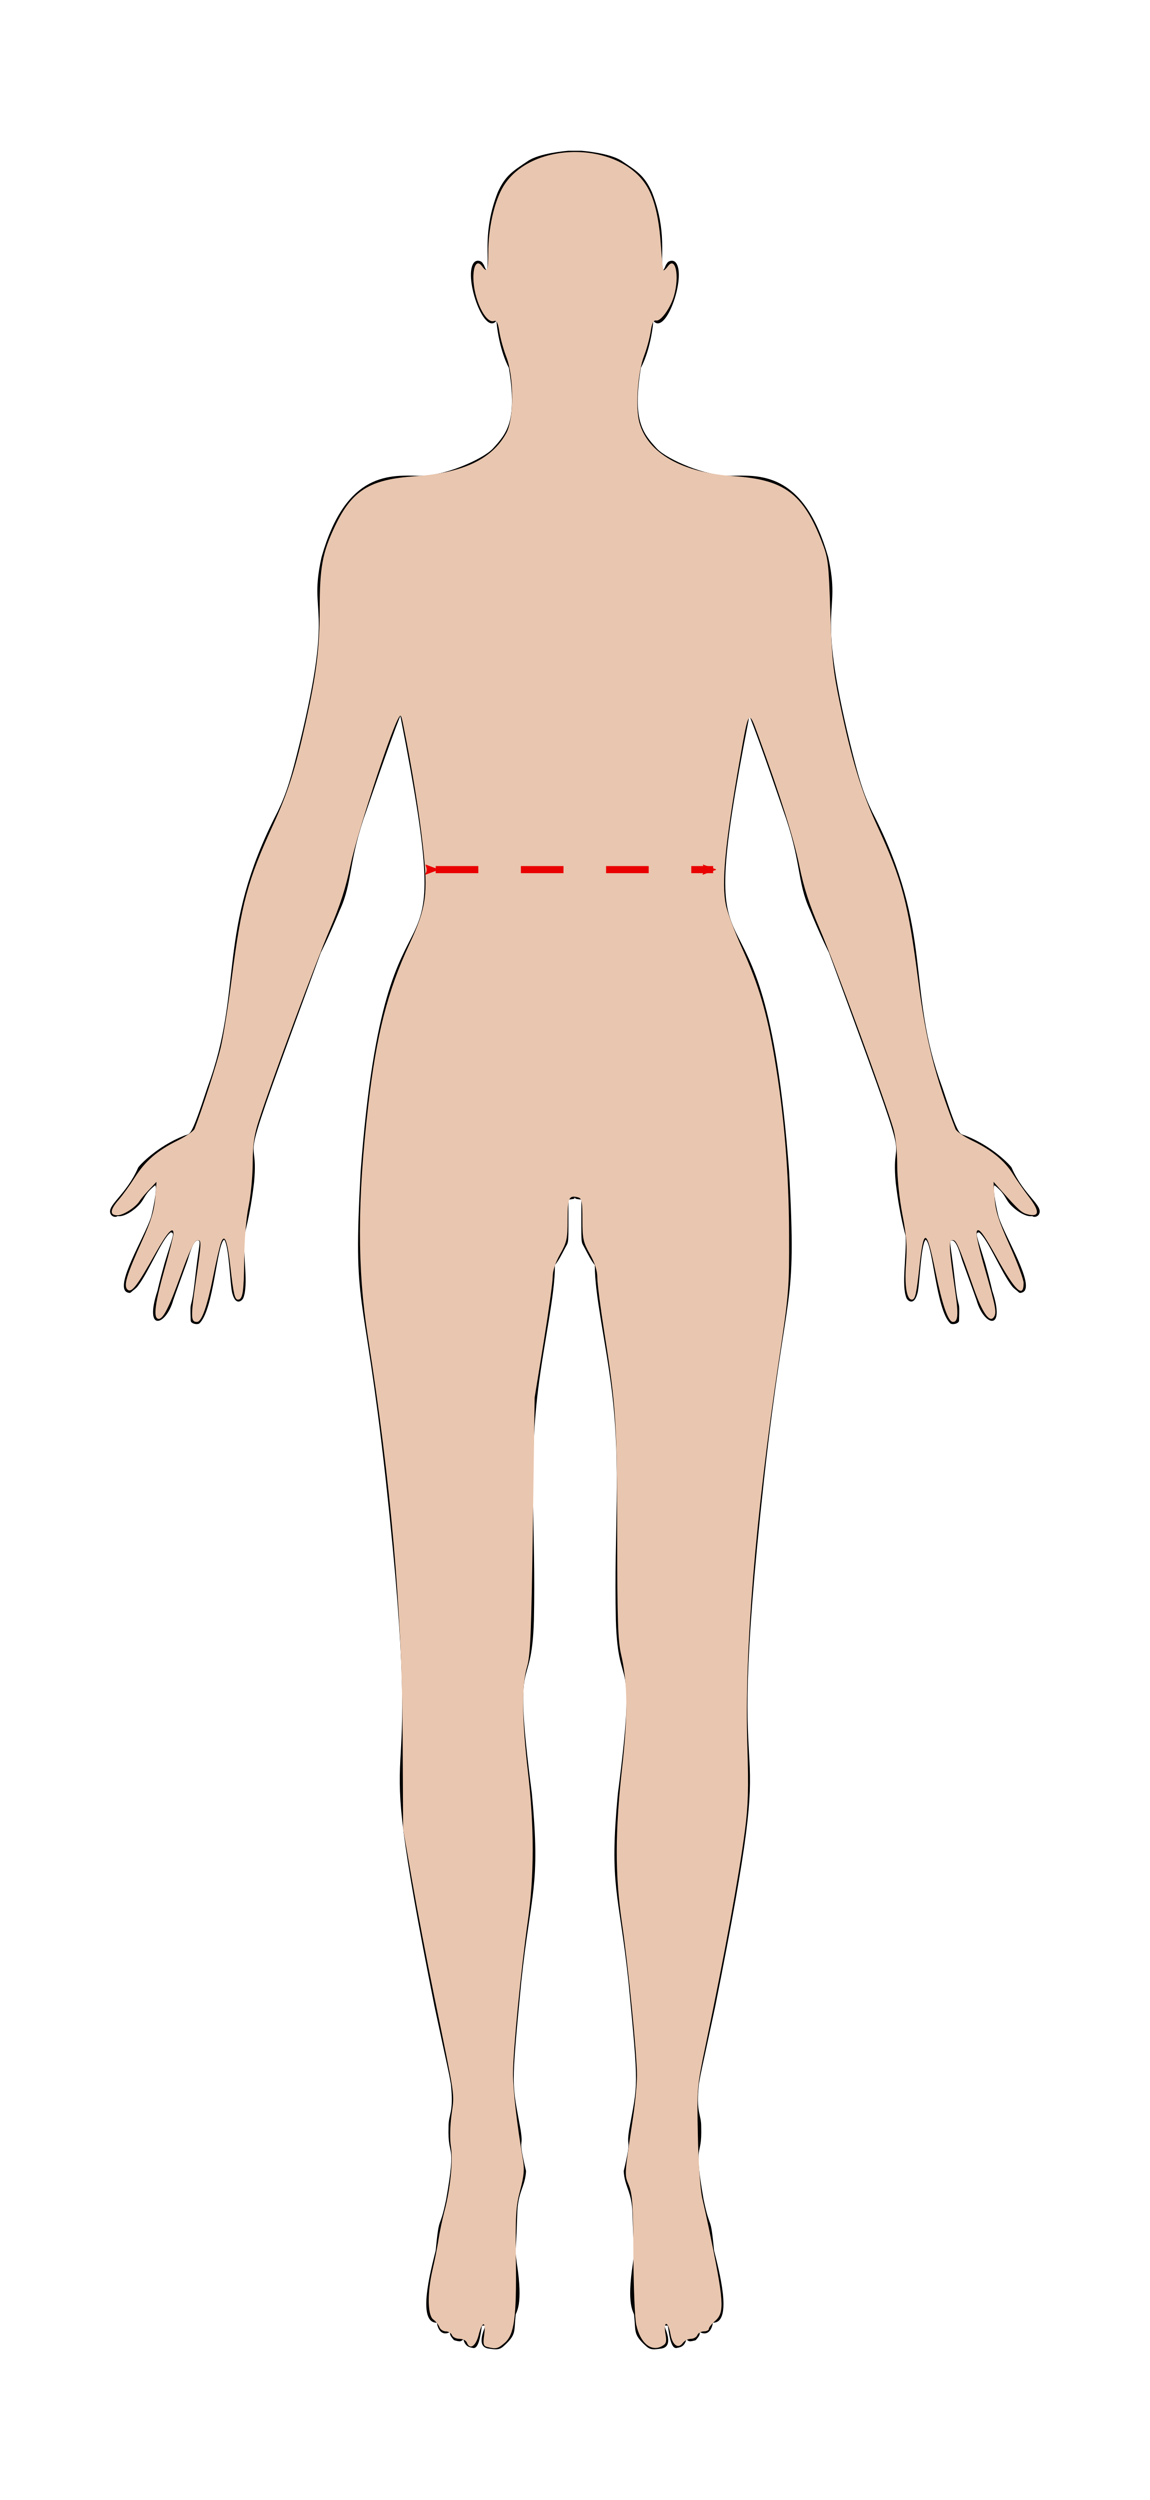 <?xml version="1.0" encoding="UTF-8" standalone="no"?>
<svg
   xmlns:dc="http://purl.org/dc/elements/1.1/"
   xmlns:cc="http://creativecommons.org/ns#"
   xmlns:rdf="http://www.w3.org/1999/02/22-rdf-syntax-ns#"
   xmlns:svg="http://www.w3.org/2000/svg"
   xmlns="http://www.w3.org/2000/svg"
   xmlns:sodipodi="http://sodipodi.sourceforge.net/DTD/sodipodi-0.dtd"
   xmlns:inkscape="http://www.inkscape.org/namespaces/inkscape"
   version="1.1"
   id="Layer_1"
   x="0px"
   y="0px"
   viewBox="0 0 837.483 1819.369"
   enable-background="new 0 0 837.483 1819.369"
   xml:space="preserve"
   sodipodi:docname="Female-Body-Silhouette-waist.svg"
   inkscape:version="1.0 (4035a4fb49, 2020-05-01)"><defs
   id="defs24"><marker
     inkscape:stockid="Arrow2Mend"
     orient="auto"
     refY="0.0"
     refX="0.0"
     id="Arrow2Mend"
     style="overflow:visible;"
     inkscape:isstock="true"><path
       id="path872"
       style="fill-rule:evenodd;stroke-width:0.625;stroke-linejoin:round;stroke:#e90000;stroke-opacity:1;fill:#e90000;fill-opacity:1"
       d="M 8.719,4.034 L -2.207,0.016 L 8.719,-4.002 C 6.973,-1.63 6.983,1.616 8.719,4.034 z "
       transform="scale(0.6) rotate(180) translate(0,0)" /></marker><marker
     inkscape:stockid="Arrow2Mstart"
     orient="auto"
     refY="0.0"
     refX="0.0"
     id="Arrow2Mstart"
     style="overflow:visible"
     inkscape:isstock="true"><path
       id="path869"
       style="fill-rule:evenodd;stroke-width:0.625;stroke-linejoin:round;stroke:#e90000;stroke-opacity:1;fill:#e90000;fill-opacity:1"
       d="M 8.719,4.034 L -2.207,0.016 L 8.719,-4.002 C 6.973,-1.63 6.983,1.616 8.719,4.034 z "
       transform="scale(0.6) translate(0,0)" /></marker></defs><sodipodi:namedview
   inkscape:document-rotation="0"
   pagecolor="#ffffff"
   bordercolor="#666666"
   borderopacity="1"
   objecttolerance="10"
   gridtolerance="10"
   guidetolerance="10"
   inkscape:pageopacity="0"
   inkscape:pageshadow="2"
   inkscape:window-width="1920"
   inkscape:window-height="1001"
   id="namedview22"
   showgrid="false"
   inkscape:zoom="1.1080765"
   inkscape:cx="187.21098"
   inkscape:cy="773.56556"
   inkscape:window-x="2391"
   inkscape:window-y="-9"
   inkscape:window-maximized="1"
   inkscape:current-layer="Layer_1" />
<path
   d="M736.728,849.786c-0.634-1.435-13.566-15.425-33.487-23.292c-4.568-1.94-4.545,2.705-16.944-34.925  c-26.957-72.647-5.661-112.736-51.135-200.791c-6.888-14.322-9.901-24.921-16.16-50.12c-25.397-104.478-6.032-90.98-15.87-135.251  c-17.961-63.049-50.754-59.498-71.782-59.155c-16.944,0.378-45.224-11.699-52.936-19.746  c-10.555-11.486-17.912-20.548-11.679-58.855c0,0,7.037-12.141,9.078-34.125c9.284,11.287,24.572-33.84,16.065-42.691  c-1.745-1.867-5.169-1.236-6.289,1.015c-1.292,1.484-1.315,3.695-2.888,4.964c-2-9.359,3.289-28.498-7.935-56.968  c-5.541-12.289-11.235-15.496-21.547-22.44c-8.401-6.048-28.842-7.595-29.842-7.717h-9.461c-1,0.122-21.441,1.669-29.842,7.717  c-10.312,6.944-16.006,10.151-21.547,22.44c-11.224,28.47-5.935,47.609-7.935,56.968c-1.573-1.269-1.596-3.48-2.888-4.964  c-1.12-2.251-4.544-2.882-6.289-1.015c-8.507,8.851,6.781,53.978,16.065,42.691c2.041,21.984,9.078,34.125,9.078,34.125  c6.233,38.307-1.124,47.369-11.679,58.855c-7.712,8.047-35.992,20.124-52.935,19.746c-21.029-0.343-53.822-3.894-71.782,59.155  c-9.838,44.271,9.527,30.773-15.87,135.251c-6.259,25.199-9.272,35.798-16.16,50.12c-45.474,88.055-24.178,128.144-51.135,200.791  c-12.399,37.63-12.376,32.985-16.944,34.925c-19.921,7.867-32.853,21.857-33.487,23.292c-8.923,20.454-23.328,27.412-19.921,33.844  c0.896,1.702,3.318,2.588,4.944,1.381c5.189,0.91,12.738-4.808,16.127-8.599c4.102-4.706,3.375-7.457,11.332-13.86  c1.824,2.047-2.155,20.335-3.12,23.398c-4.877,14.729-26.567,49.619-17.595,54.417c0.945,0.4,2.227,0.955,3.073,0.089  c1.553-1.53,3.53-2.604,4.841-4.372c8.025-10.218,17.566-34.36,24.059-39.238c3.279,0.224,1.596,2.346-4.475,22.532  c-3.673,13.084-5.142,19.941-5.142,19.941c-10.126,30.466,6.229,25.716,11.501,6.808c0.448-1.537,9.722-26.912,10.129-28.16  c1.241-3.291,4.602-17.806,8.801-14.872c0.646,2.469-0.335,3.044-3.536,31.521c-2.6,21.813-3.236,8.789-2.713,26.425  c0.079,2.164,4.439,3.257,6.282,2.115c10.539-9.723,12.692-57.611,18.074-61.022c3.669,4.293,4.272,33.754,5.982,39.221  c2.652,9.705,7.446,4.802,7.981,3.239c3.825-9.324-0.19-30.536,0.628-45.388c0,0,4.369-14.53,7.198-38.676  c4.176-45.514-17.861,13.267,48.59-167.185c0,0,5.299-10.218,13.794-30.791c9.81-21.31,5.988-35.652,19.766-73.451  c0.361-1,16.239-47.758,24.363-68.15c45.673,232.645-9.743,77.068-28.904,331.531c-5.708,105.042,1.862,76.707,18.19,223.544  c31.719,289.304-15.087,130.161,35.652,384.312c10.99,51.495,9.837,44.86,11.854,56.284c2.28,21.363-1.788,21.528-1.679,31.313  c-0.699,24.031,5.964,8.574-1.712,52.53c-4.993,24.181-4.913,9.214-7.677,37.417c-3.463,13.977-13.912,52.732,0.856,52.45  c1.286,7.64,5.541,9.156,9.756,6.712c-0.684,2.455,1.381,4.293,2.766,6.011c4.813,1.322,4.76,1.029,6.828-0.555  c1.495,5.791,5.173,5.742,6.748,6.16c4.768,1.476,5.904-11.237,6.781-16.16c0.856-0.046,1.705-0.096,2.551-0.129  c-1.072,3.151-7.161,15.833,2.634,16.835c7.651,1.238,8.542,0.168,12.727-3.791c6.992-7.01,5.41-8.94,6.623-20.685  c0.191-2.384,5.685-6.58,0.872-37.642c-1.855-15.952-0.832,2.69,0.304-35.715c0.371-16.594,5.685-19.576,6.408-31.349  c-6.493-27.396-1.465-14.55-4.045-30.51c-6.145-34.313-7.105-27.255,0.575-107.316c6.987-65.839,14.147-68.677,7.72-136.864  c-14.296-110.15-0.224-68.945,1.451-126.216c1.503-67.36-4.198-108.808,3.103-168.203c4.314-34.735,12.351-68.835,12.215-90.227  c2.948-3.639,4.984-7.885,7.168-11.993c3.172-6.203,2.655-0.513,2.627-35.675c1.424-0.218,2.885-0.281,4.27-0.677  c0.162-0.334,0.307-0.661,0.436-0.985c0.007,0.007,0.014,0.015,0.022,0.023c0.008-0.008,0.015-0.016,0.022-0.023  c0.129,0.324,0.274,0.651,0.436,0.985c1.385,0.396,2.846,0.459,4.27,0.677c-0.028,35.162-0.545,29.472,2.627,35.675  c2.184,4.108,4.22,8.354,7.168,11.993c-0.136,21.392,7.901,55.493,12.215,90.227c7.301,59.394,1.6,100.842,3.103,168.203  c1.675,57.27,15.747,16.066,1.451,126.216c-6.427,68.186,0.733,71.025,7.72,136.864c7.68,80.061,6.72,73.003,0.575,107.316  c-2.58,15.96,2.448,3.114-4.045,30.51c0.723,11.773,6.037,14.755,6.408,31.349c1.136,38.405,2.159,19.763,0.304,35.715  c-4.813,31.062,0.681,35.258,0.872,37.642c1.213,11.745-0.369,13.675,6.623,20.685c4.185,3.959,5.076,5.029,12.727,3.791  c9.795-1.002,3.706-13.684,2.634-16.835c0.846,0.033,1.695,0.083,2.551,0.129c0.877,4.923,2.013,17.636,6.781,16.16  c1.575-0.418,5.253-0.369,6.748-6.16c2.068,1.584,2.015,1.877,6.828,0.555c1.385-1.718,3.45-3.556,2.766-6.011  c4.215,2.444,8.47,0.928,9.756-6.712c14.768,0.282,4.319-38.473,0.856-52.45c-2.764-28.203-2.684-13.236-7.677-37.417  c-7.676-43.956-1.013-28.499-1.712-52.53c0.109-9.785-3.959-9.95-1.679-31.313c2.017-11.424,0.864-4.789,11.854-56.284  c50.739-254.151,3.933-95.007,35.652-384.312c16.328-146.837,23.898-118.502,18.19-223.544  c-19.161-254.463-74.576-98.886-28.904-331.531c8.124,20.392,24.002,67.15,24.363,68.15c13.778,37.8,9.956,52.142,19.766,73.451  c8.495,20.573,13.794,30.791,13.794,30.791c66.451,180.451,44.414,121.671,48.59,167.185c2.829,24.146,7.198,38.676,7.198,38.676  c0.818,14.852-3.197,36.064,0.628,45.388c0.535,1.563,5.329,6.466,7.981-3.239c1.71-5.467,2.313-34.928,5.982-39.221  c5.382,3.411,7.535,51.3,18.074,61.022c1.843,1.142,6.203,0.049,6.282-2.115c0.523-17.636-0.113-4.612-2.713-26.425  c-3.201-28.477-4.182-29.052-3.536-31.521c4.199-2.934,7.56,11.581,8.801,14.872c0.407,1.248,9.681,26.623,10.129,28.16  c5.272,18.908,21.627,23.658,11.501-6.808c0,0-1.469-6.857-5.142-19.941c-6.071-20.186-7.754-22.308-4.475-22.532  c6.493,4.878,16.034,29.02,24.059,39.238c1.311,1.768,3.288,2.842,4.841,4.372c0.846,0.866,2.128,0.311,3.073-0.089  c8.972-4.798-12.718-39.688-17.595-54.417c-0.965-3.063-4.944-21.351-3.12-23.398c7.957,6.403,7.23,9.154,11.332,13.86  c3.389,3.791,10.938,9.509,16.127,8.599c1.626,1.207,4.048,0.321,4.944-1.381C760.056,877.198,745.651,870.24,736.728,849.786z"
   id="path19" />
<path
   style="fill:#e9c6af;stroke-width:1.805"
   d="m 354.896,1707.982 c -2.882,-0.74 -3.22,-2.038 -2.291,-8.815 1.423,-10.38 -1.441,-10.257 -4.068,0.175 -2.063,8.194 -6.433,10.958 -8.56,5.415 -0.571,-1.489 -3.008,-2.707 -5.415,-2.707 -2.407,0 -4.843,-1.218 -5.415,-2.707 -0.571,-1.489 -2.602,-2.707 -4.512,-2.707 -1.91,0 -4.004,-1.421 -4.652,-3.159 -0.648,-1.737 -2.653,-4.22 -4.456,-5.517 -4.203,-3.025 -4.412,-19.676 -0.458,-36.447 1.521,-6.453 3.44,-16.199 4.263,-21.659 0.823,-5.46 2.788,-14.8 4.367,-20.757 4.274,-16.129 6.34,-36.837 4.685,-46.976 -0.86,-5.274 -0.665,-14.932 0.474,-23.416 2.145,-15.979 3.14,-9.254 -12.949,-87.539 -4.998,-24.321 -12.068,-61.277 -15.711,-82.124 l -6.624,-37.904 -0.356,-68.587 c -0.474,-91.186 -8.516,-183.164 -25.393,-290.42 -7.683,-48.827 -7.591,-98.987 0.308,-167.129 6.041,-52.115 14.003,-83.417 29.944,-117.722 12.493,-26.885 13.823,-36.534 9.896,-71.798 -2.692,-24.177 -7.755,-55.459 -14.008,-86.556 -1.903,-9.466 -2.069,-9.677 -4.267,-5.415 -6.603,12.805 -30.143,85.144 -34.348,105.555 -3.501,16.995 -7.547,29.594 -15.293,47.63 -9.985,23.248 -41.755,108.725 -51.455,138.438 -3.5,10.723 -4.517,17.659 -4.566,31.161 -0.035,9.552 -1.398,23.865 -3.029,31.807 -1.789,8.71 -3.052,24.121 -3.182,38.84 -0.207,23.369 -1.069,28.845 -4.54,28.845 -2.3,0 -3.31,-4.327 -5.429,-23.253 -2.222,-19.847 -4.242,-25.192 -6.89,-18.229 -0.95,2.499 -3.471,13.312 -5.602,24.03 -4.426,22.258 -8.488,33.697 -11.966,33.697 -4.455,0 -4.557,-3.375 -0.874,-28.892 4.424,-30.649 4.435,-31.091 0.787,-30.352 -1.892,0.383 -5.811,8.742 -11.396,24.302 -9.071,25.276 -13.521,33.825 -16.971,32.601 -3.37,-1.196 -1.91,-11.788 5.013,-36.357 3.51,-12.459 6.383,-23.942 6.383,-25.518 0,-5.867 -4.53,-1.002 -12.843,13.791 -13.557,24.126 -17.583,29.422 -20.514,26.99 -3.222,-2.674 -0.983,-10.238 10.625,-35.881 6.398,-14.133 8.701,-21.633 9.424,-30.684 l 0.956,-11.978 -5.358,5.674 c -2.947,3.12 -6.056,6.805 -6.909,8.187 -2.864,4.641 -11.926,10.506 -16.234,10.506 -5.757,0 -5.439,-3.949 0.905,-11.218 2.846,-3.261 8.098,-10.518 11.672,-16.126 7.815,-12.264 16.394,-19.68 31.316,-27.069 6.138,-3.04 11.68,-6.863 12.316,-8.497 5.708,-14.662 16.22,-47.252 19.007,-58.923 1.896,-7.942 5.526,-30.684 8.067,-50.538 6.927,-54.139 11.57,-71.405 29.96,-111.407 11.038,-24.01 16.368,-40.729 24.041,-75.403 7.768,-35.103 10.047,-53.735 10.055,-82.196 0.008,-30.179 2.011,-40.999 11.128,-60.101 12.454,-26.095 25.198,-34.057 58.147,-36.328 35.099,-2.42 56.398,-12.523 66.718,-31.648 5.586,-10.352 5.567,-40.596 -0.035,-55.121 -2.121,-5.499 -4.437,-13.873 -5.147,-18.609 -0.933,-6.225 -1.977,-8.348 -3.765,-7.662 -6.234,2.392 -15.134,-16.209 -15.134,-31.631 0,-9.29 2.845,-12.962 6.339,-8.183 3.732,5.103 4.49,3.409 4.522,-10.103 0.041,-16.987 3.999,-35.323 10.011,-46.368 19.522,-35.869 88.103,-35.43 106.788,0.683 4.807,9.292 7.72,22.738 8.918,41.172 0.629,9.679 1.54,17.598 2.026,17.598 0.485,0 1.864,-1.342 3.063,-2.983 5.473,-7.484 8.509,6.832 4.505,21.245 -2.475,8.91 -9.533,18.844 -12.972,18.257 -2.097,-0.358 -3.156,1.732 -4.114,8.12 -0.709,4.731 -2.869,12.664 -4.799,17.629 -4.607,11.851 -6.423,37.776 -3.403,48.565 6.263,22.37 31.026,36.387 68.845,38.968 36.789,2.511 50.475,12.738 64.083,47.886 4.553,11.759 4.956,15.142 6.123,51.394 1.078,33.484 2.029,42.541 6.936,66.038 8.547,40.933 15.517,63.79 27.131,88.973 18.248,39.567 22.649,56.195 30.006,113.363 5.492,42.679 12.117,68.945 27.113,107.502 0.676,1.737 6.218,5.557 12.316,8.488 13.83,6.648 23.52,14.612 29.487,24.235 2.536,4.09 7.885,11.736 11.887,16.992 7.816,10.264 7.416,14.479 -1.17,12.324 -4.341,-1.09 -6.564,-3.096 -19.248,-17.368 l -5.614,-6.317 0.796,11.847 c 0.636,9.468 2.836,16.391 10.958,34.48 5.589,12.448 10.162,24.735 10.162,27.304 0,11.526 -6.191,5.654 -19.59,-18.58 -7.969,-14.414 -11.682,-19.854 -13.549,-19.854 -2.319,0 -1.025,7.383 4.955,28.283 7.905,27.627 8.67,31.642 6.632,34.817 -3.044,4.744 -8.297,-2.575 -14.582,-20.317 -11.639,-32.858 -12.827,-35.564 -15.613,-35.564 -2.986,0 -2.716,5.068 2.026,37.904 2.367,16.391 1.945,21.659 -1.734,21.659 -3.461,0 -7.841,-12.632 -12.767,-36.82 -6.407,-31.46 -8.555,-32.118 -11.64,-3.566 -2.187,20.237 -3.081,24.141 -5.526,24.141 -3.745,0 -5.389,-10.089 -4.246,-26.059 0.922,-12.886 0.365,-20.494 -2.623,-35.852 -2.18,-11.2 -3.794,-26.612 -3.794,-36.222 0,-9.993 -1.157,-20.674 -2.874,-26.531 -5.853,-19.963 -42.999,-120.717 -53.295,-144.555 -7.804,-18.07 -11.844,-30.529 -15.131,-46.669 -4.055,-19.911 -13.425,-49.577 -29.895,-94.653 -7.035,-19.253 -6.911,-19.41 -13.335,17.066 -10.828,61.492 -13.603,90.42 -10.214,106.507 1.148,5.451 6.501,19.657 11.895,31.57 11.993,26.487 17.882,46.403 23.484,79.417 6.994,41.223 10.46,83.02 10.627,128.15 0.147,39.954 -0.132,43.411 -7.435,92.051 -17.089,113.815 -25.11,211.439 -22.984,279.764 0.993,31.904 0.654,44.143 -1.722,62.27 -4.391,33.496 -14.704,89.771 -28.777,157.029 -6.114,29.22 -6.218,30.445 -5.509,64.978 0.436,21.265 1.725,39.483 3.255,46.026 1.393,5.956 3.54,15.703 4.771,21.659 11.087,53.654 11.587,61.166 4.478,67.347 -2.482,2.158 -4.512,4.741 -4.512,5.74 0,0.999 -1.65,1.817 -3.667,1.817 -2.017,0 -4.134,1.218 -4.705,2.707 -0.571,1.489 -2.69,2.707 -4.708,2.707 -2.018,0 -4.656,1.35 -5.863,3.001 -3.412,4.667 -7.642,1.623 -9.012,-6.485 -0.683,-4.04 -2.053,-7.345 -3.046,-7.345 -1.1,0 -1.338,2.767 -0.608,7.084 1.022,6.047 0.639,7.382 -2.617,9.125 -7.912,4.234 -15.721,-2.337 -18.645,-15.692 -1.04,-4.751 -1.972,-27.726 -2.069,-51.054 -0.149,-35.531 -0.68,-43.684 -3.272,-50.229 -3.314,-8.366 -3.464,-5.954 3.131,-50.315 1.506,-10.13 2.738,-23.532 2.737,-29.781 -0.002,-15.543 -6.327,-79.654 -11.004,-111.536 -4.993,-34.031 -4.947,-66.609 0.155,-111.906 4.334,-38.475 4.121,-62.548 -0.733,-83.027 -2.269,-9.571 -2.788,-25.579 -2.819,-86.897 -0.04,-80.357 -0.895,-94.002 -9.143,-145.939 -2.917,-18.365 -5.31,-36.855 -5.318,-41.09 -0.011,-5.197 -1.775,-10.816 -5.43,-17.293 -4.846,-8.587 -5.415,-11.215 -5.415,-25.031 0,-13.186 -0.46,-15.556 -3.159,-16.256 -6.734,-1.747 -7.671,0.232 -7.671,16.196 0,13.883 -0.564,16.496 -5.415,25.091 -3.434,6.084 -5.415,12.153 -5.415,16.587 0,3.846 -2.958,25.179 -6.573,47.407 l -6.573,40.414 -1.296,92.954 c -1.086,77.918 -1.772,94.56 -4.235,102.881 -3.979,13.438 -3.762,38.836 0.654,76.71 4.619,39.612 4.596,75.523 -0.071,108.296 -5.015,35.227 -10.782,94.361 -10.803,110.791 -0.016,12.393 2.872,37.655 7.168,62.698 1.248,7.274 0.826,12.075 -1.981,22.562 -3.095,11.559 -3.506,18.214 -3.107,50.322 0.53,42.643 -1.104,54.666 -8.267,60.827 -4.836,4.16 -6.23,4.478 -12.516,2.864 z"
   id="path28" /><path
   id="path18"
   d="m 317.299,632.859 c 202.024,0 202.024,0 202.024,0"
   style="fill:none;stroke:#e90000;stroke-width:5.17;stroke-linecap:butt;stroke-linejoin:miter;stroke-miterlimit:4;stroke-dasharray:31.021, 31.021;stroke-dashoffset:0;stroke-opacity:1;marker-start:url(#Arrow2Mstart);marker-end:url(#Arrow2Mend)" /></svg>
